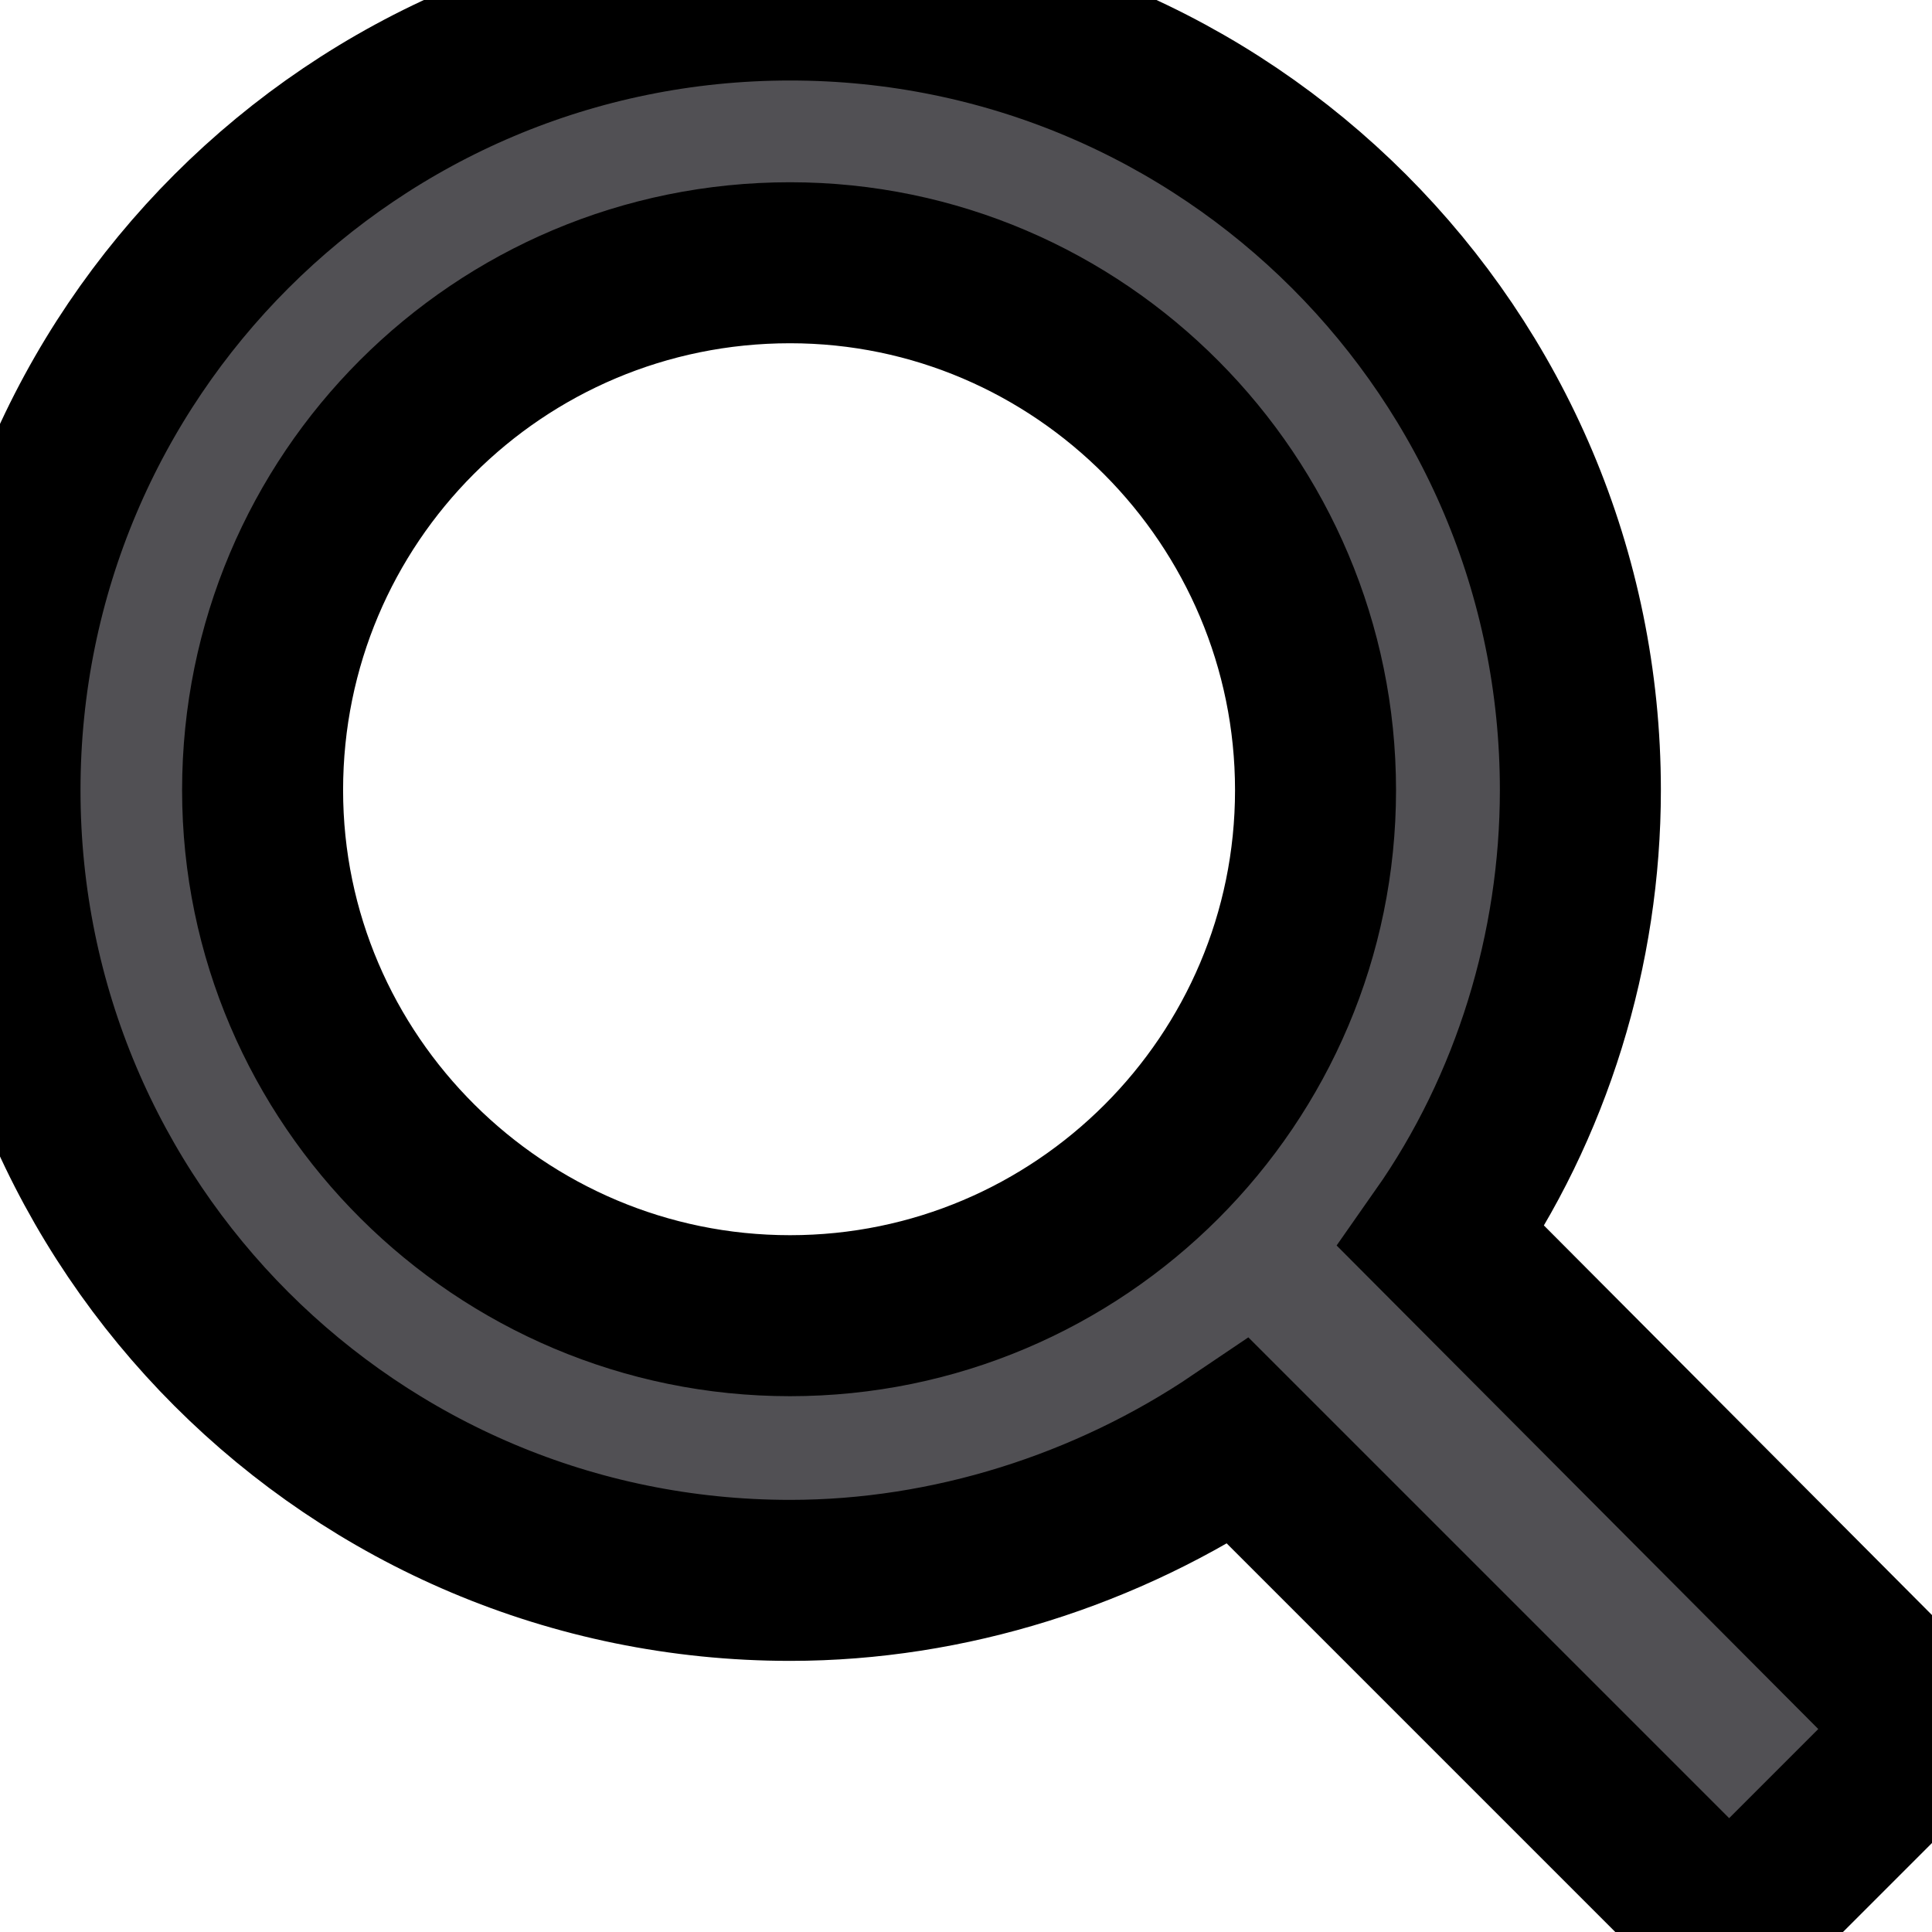 <svg width="12" height="12" viewBox="0 0 12 12"  fill="current" stroke="current" xmlns="http://www.w3.org/2000/svg">
<path fill-rule="evenodd" clip-rule="evenodd" d="M8.171 4.908C8.171 6.708 6.707 8.172 4.907 8.172C3.107 8.172 1.631 6.708 1.631 4.908C1.631 3.096 3.095 1.632 4.907 1.632C6.707 1.632 8.171 3.108 8.171 4.908ZM8.952 7.68C9.516 6.876 9.816 5.892 9.816 4.908C9.816 2.196 7.62 0 4.908 0C2.196 0 0 2.196 0 4.908C0 7.62 2.196 9.816 4.908 9.816C5.892 9.816 6.876 9.504 7.692 8.952L10.74 12L12 10.74L8.952 7.68Z" fill="#515054"/>
</svg>
